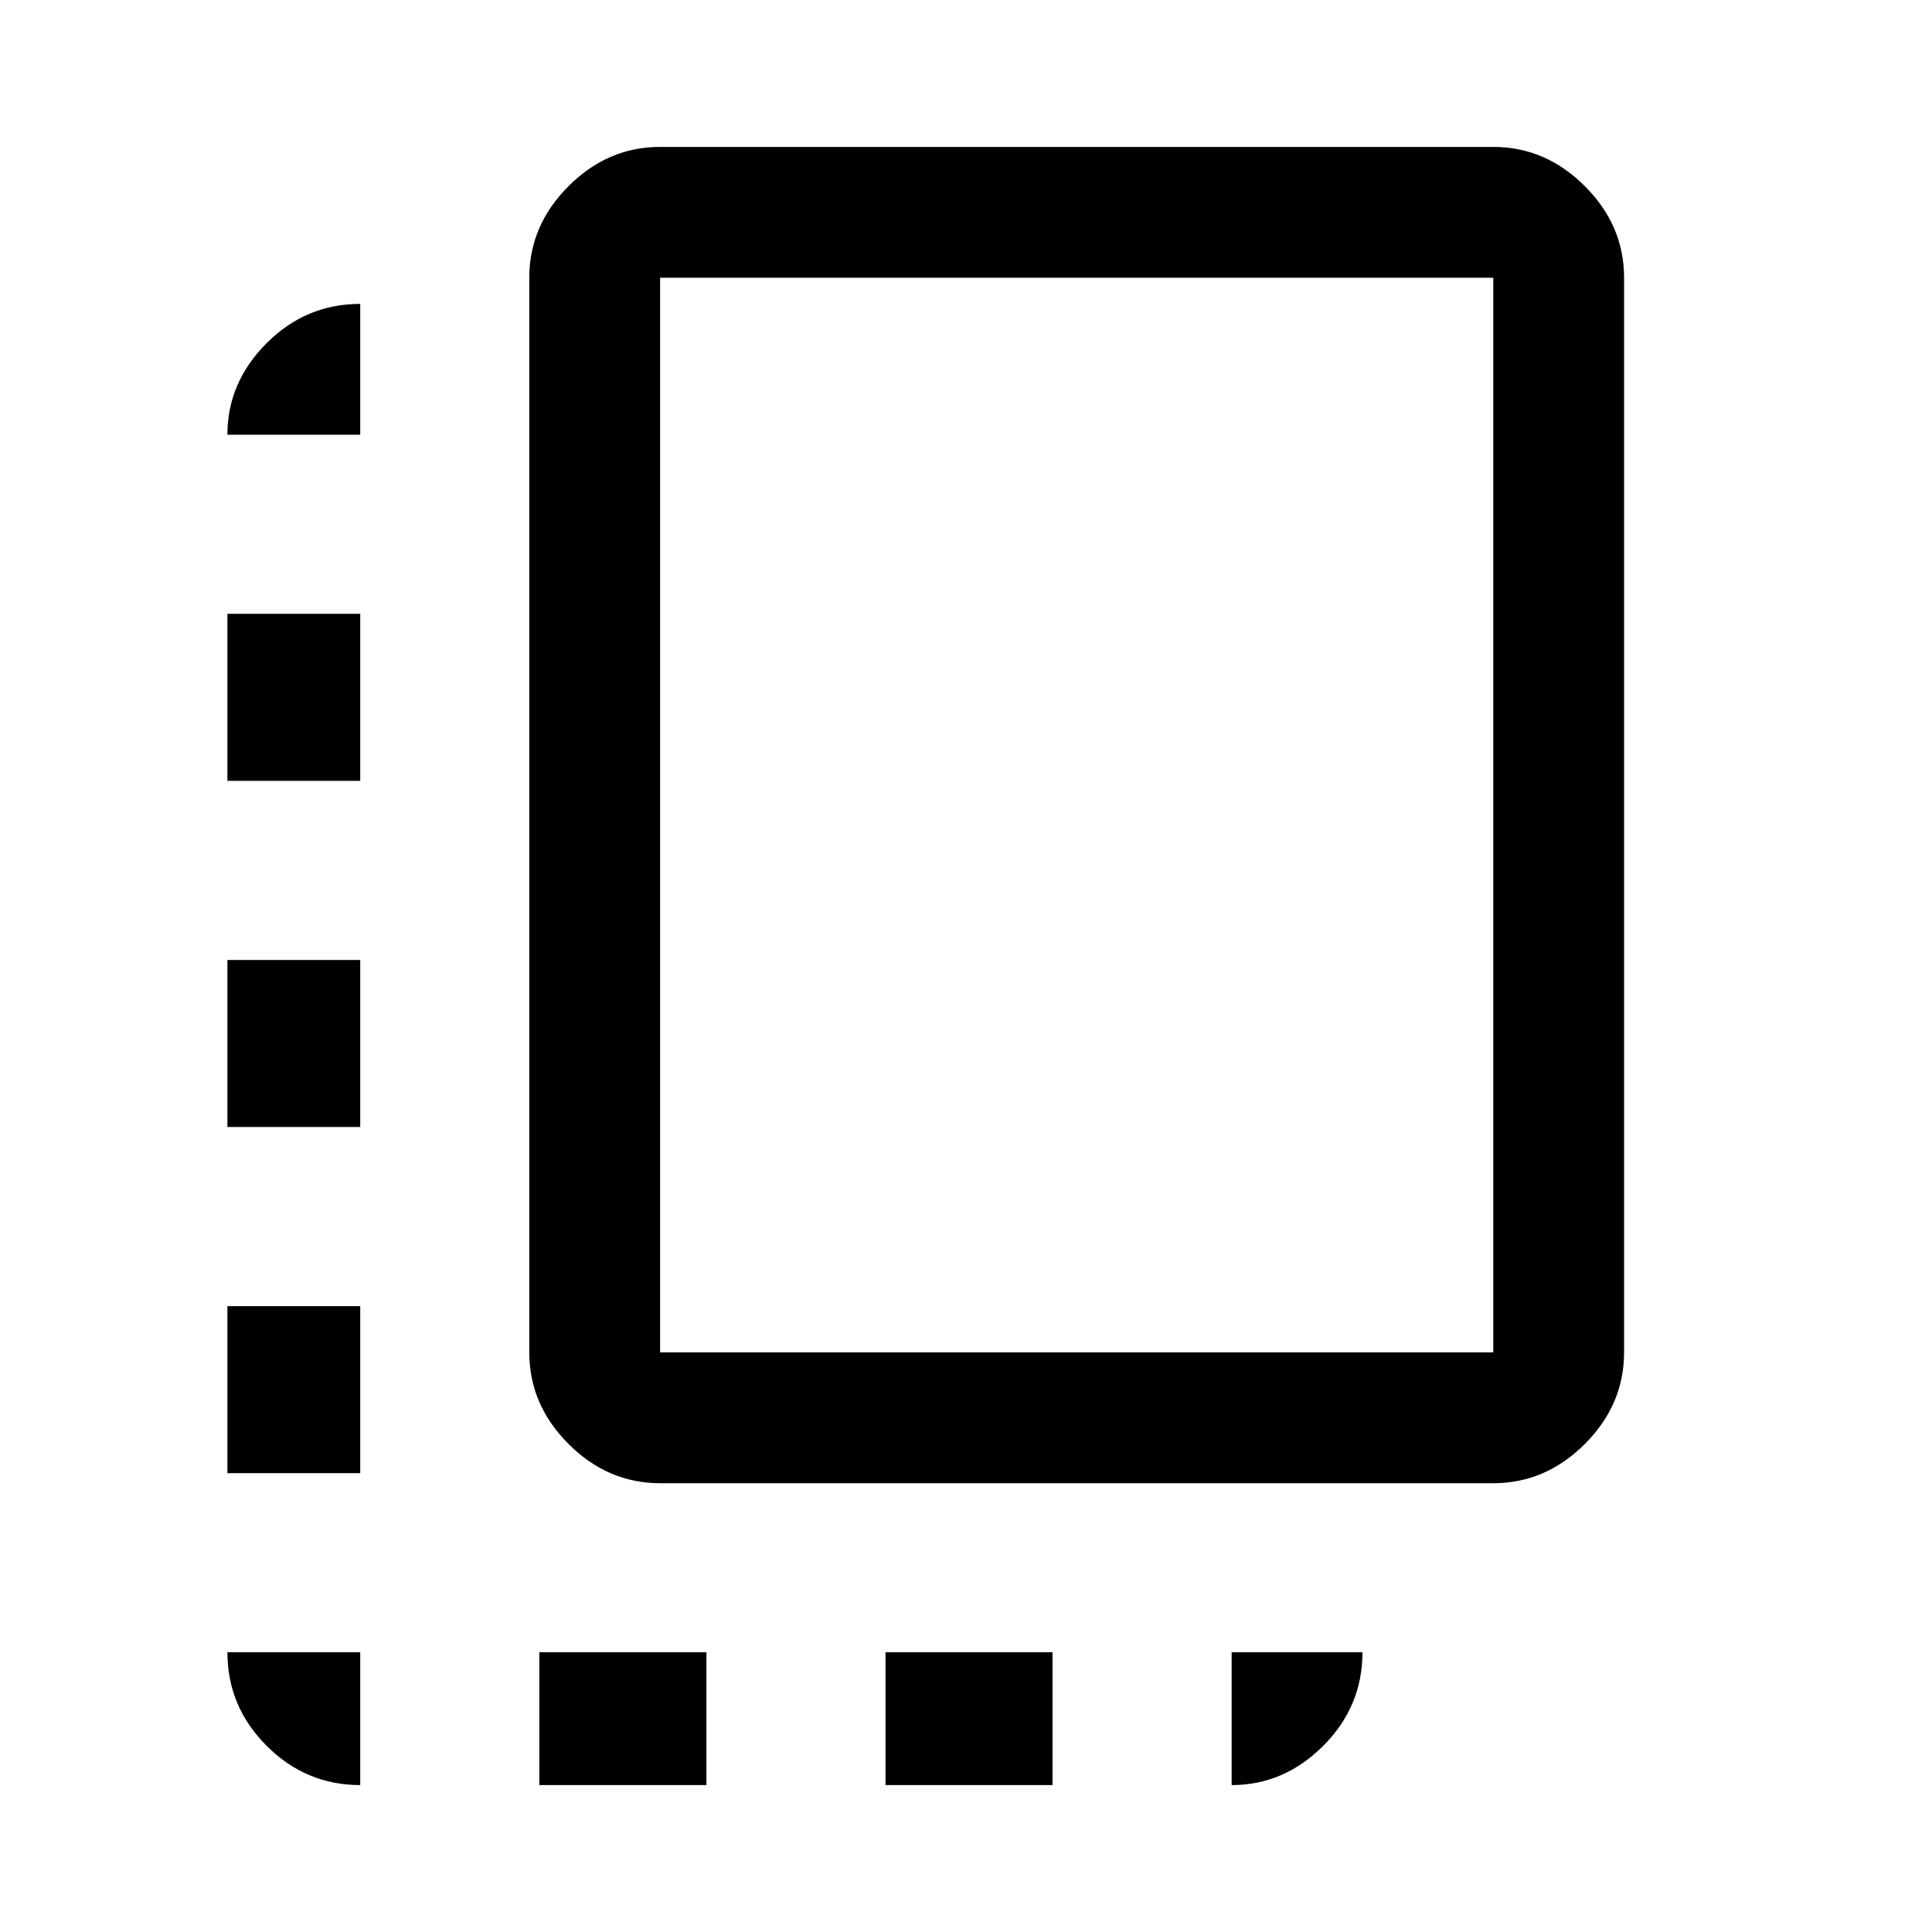 <svg xmlns="http://www.w3.org/2000/svg" height="48" width="48"><path d="M16.4 36.85q-1.3 0-2.275-.975-.975-.975-.975-2.275V6.9q0-1.3.975-2.275.975-.975 2.275-.975h20.7q1.3 0 2.275.975.975.975.975 2.275v26.7q0 1.3-.975 2.275-.975.975-2.275.975Zm0-3.25h20.7V6.9H16.4v26.7ZM5.65 28h3.3v-4.15h-3.3Zm0-8.6h3.3v-4.15h-3.3ZM22 44.35h4.15v-3.3H22ZM5.65 36.6h3.3v-4.15h-3.3Zm3.3 7.75v-3.3h-3.3q0 1.35.975 2.325.975.975 2.325.975Zm4.45 0h4.15v-3.3H13.4Zm17.2 0q1.3 0 2.275-.975.975-.975.975-2.325H30.6ZM5.65 10.8h3.3V7.55q-1.35 0-2.325.975Q5.65 9.5 5.65 10.8Z"/></svg>